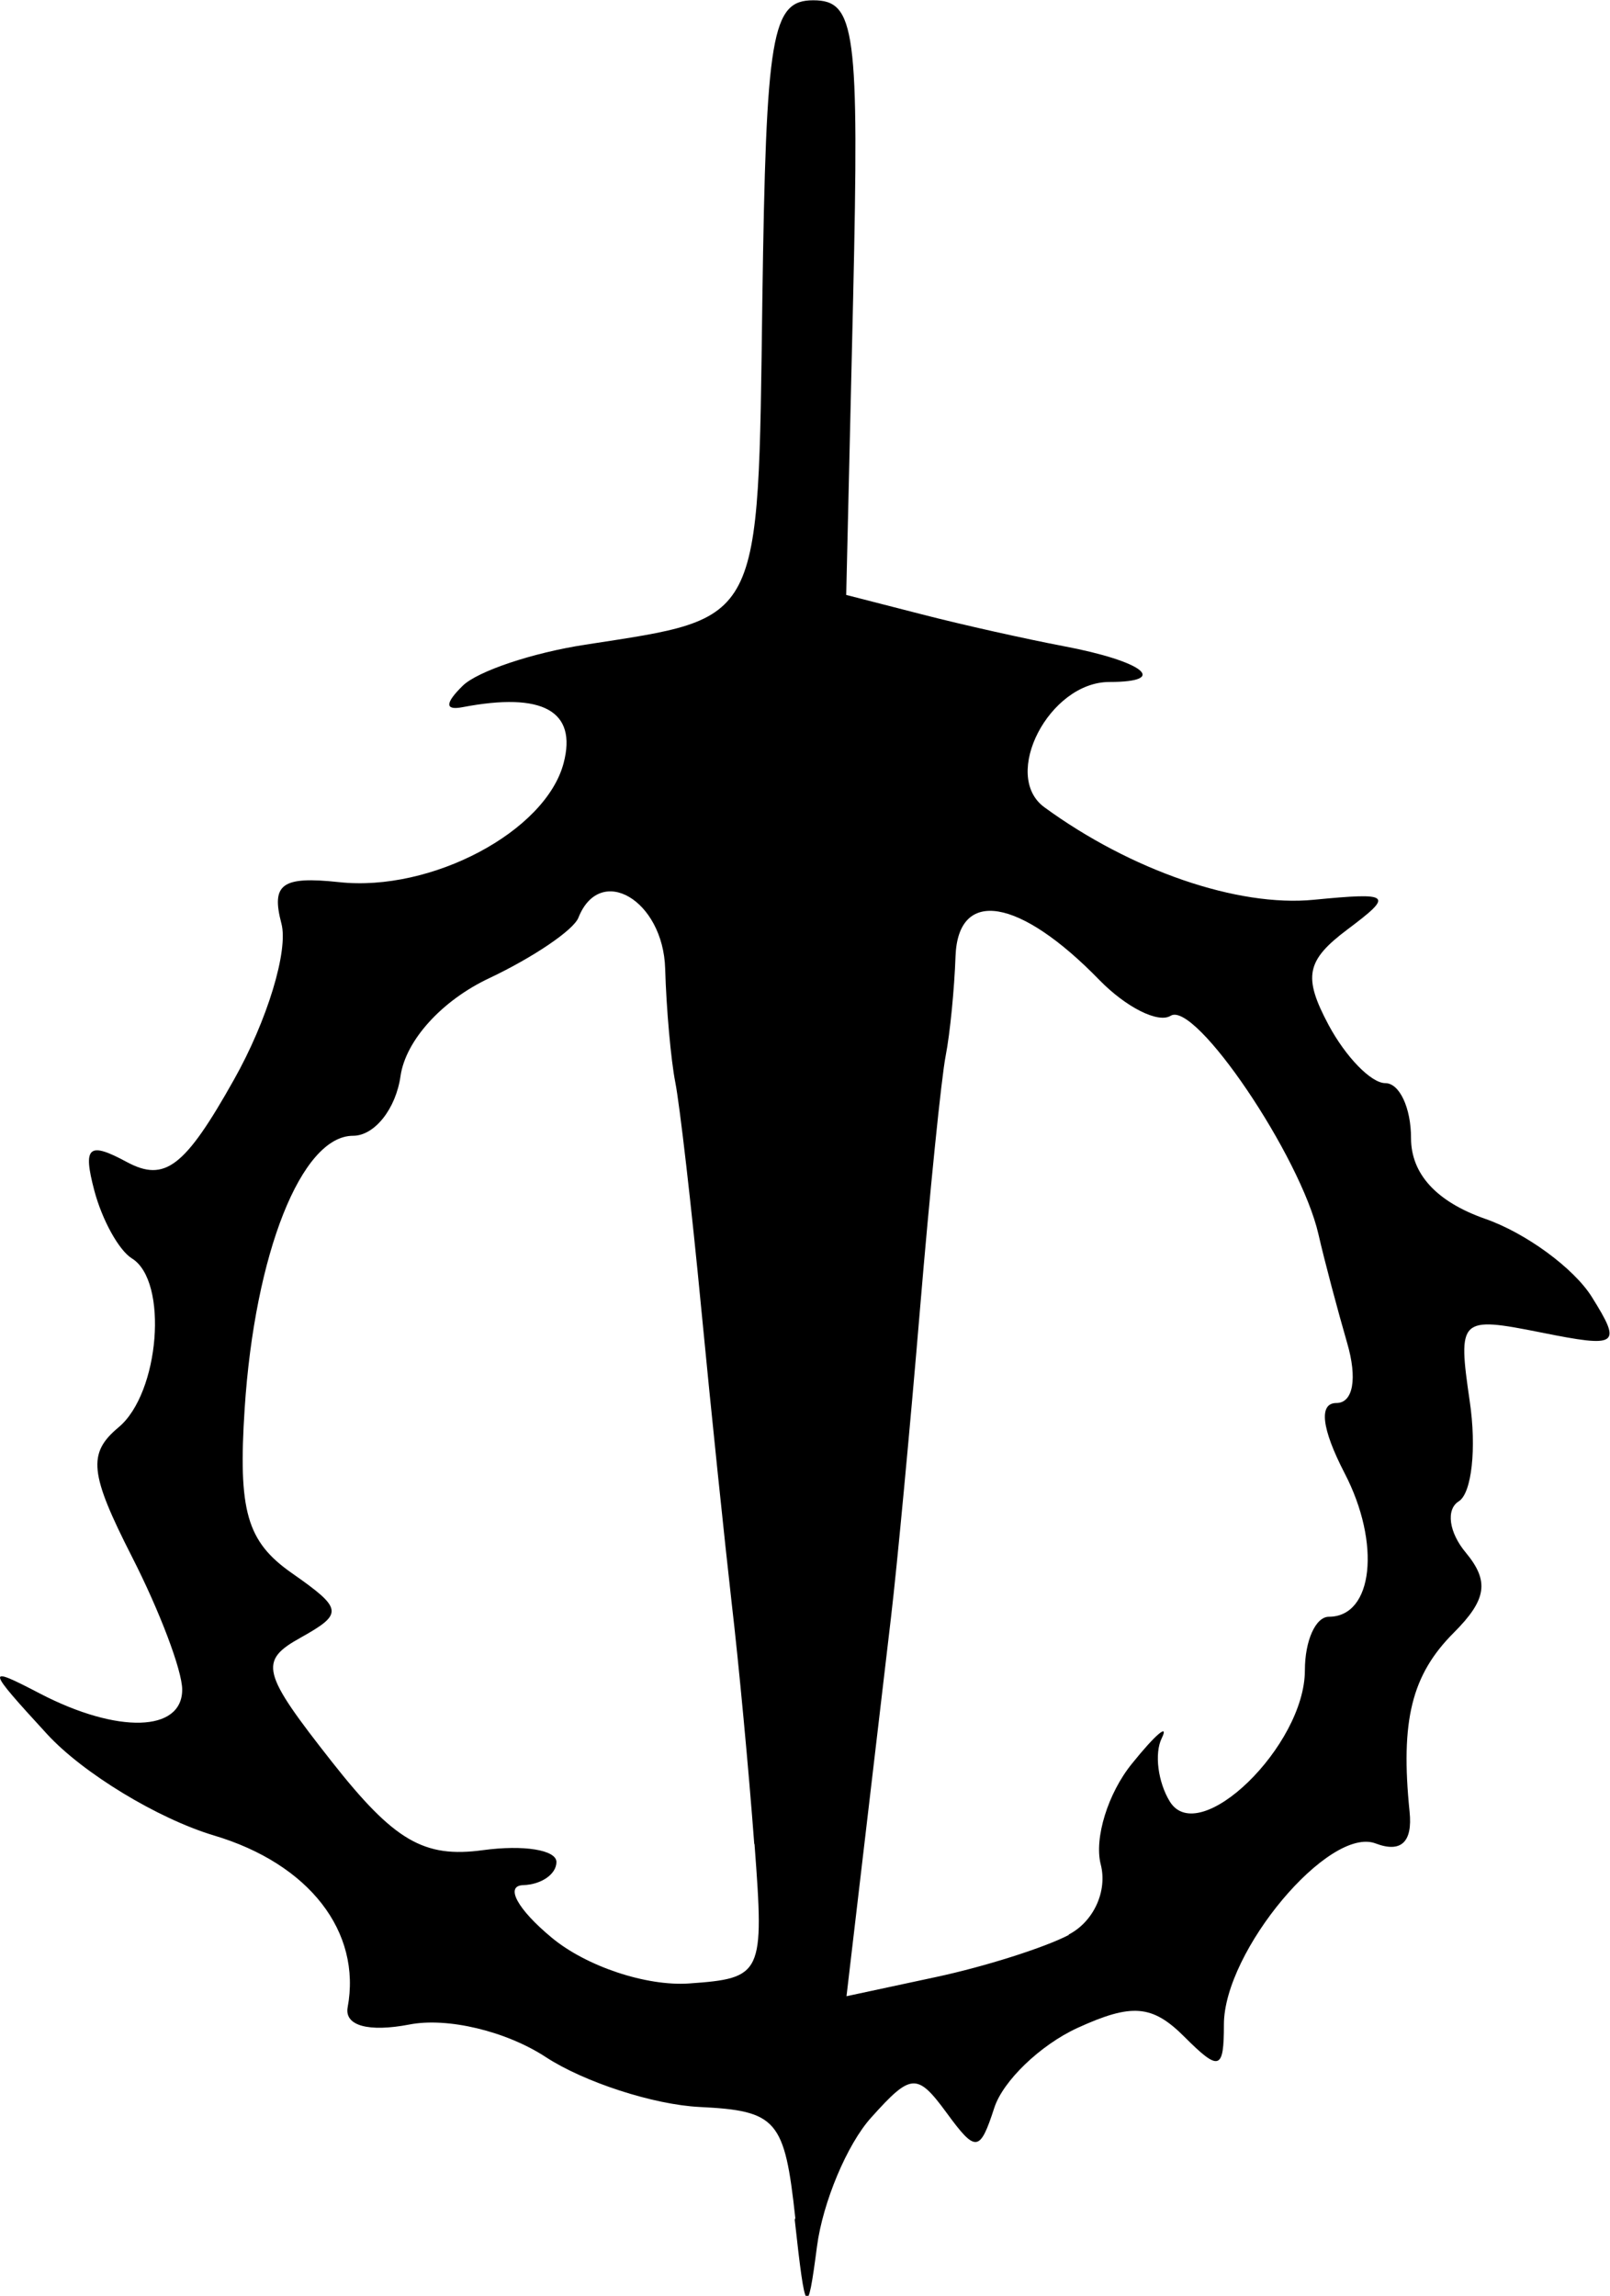 <?xml version="1.0" encoding="UTF-8" standalone="no"?>
<svg
   xmlns:dc="http://purl.org/dc/elements/1.1/"
   xmlns:cc="http://creativecommons.org/ns#"
   xmlns:rdf="http://www.w3.org/1999/02/22-rdf-syntax-ns#"
   xmlns:svg="http://www.w3.org/2000/svg"
   xmlns="http://www.w3.org/2000/svg"
   xmlns:sodipodi="http://sodipodi.sourceforge.net/DTD/sodipodi-0.dtd"
   xmlns:inkscape="http://www.inkscape.org/namespaces/inkscape"
   width="5.567mm"
   height="7.938mm"
   viewBox="0 0 5.567 7.938"
   version="1.1"
   id="svg152"
   inkscape:version="1.0.1 (3bc2e813f5, 2020-09-07)"
   sodipodi:docname="temple.svg">
  <defs
     id="defs146" />
  <sodipodi:namedview
     id="base"
     pagecolor="#ffffff"
     bordercolor="#666666"
     borderopacity="1.0"
     inkscape:pageopacity="0.0"
     inkscape:pageshadow="2"
     inkscape:zoom="2.8"
     inkscape:cx="31.695853"
     inkscape:cy="60.316511"
     inkscape:document-units="mm"
     inkscape:current-layer="layer1"
     inkscape:document-rotation="0"
     showgrid="false"
     fit-margin-top="0"
     fit-margin-left="0"
     fit-margin-right="0"
     fit-margin-bottom="0"
     inkscape:window-width="1680"
     inkscape:window-height="997"
     inkscape:window-x="-8"
     inkscape:window-y="-8"
     inkscape:window-maximized="1" />
  <g
     inkscape:label="Calque 1"
     inkscape:groupmode="layer"
     id="layer1"
     transform="translate(-27.412,-145.502)">
    <path
       style="fill:#000000;stroke-width:0.092"
       d="m 30.162,153.171 c -0.037,-0.34 -0.063,-0.371 -0.331,-0.384 -0.16,-0.008 -0.399,-0.086 -0.531,-0.172 -0.137,-0.09 -0.341,-0.139 -0.473,-0.113 -0.141,0.027 -0.224,0.004 -0.213,-0.059 0.049,-0.262 -0.133,-0.497 -0.463,-0.595 -0.193,-0.058 -0.452,-0.215 -0.576,-0.35 -0.212,-0.231 -0.214,-0.239 -0.024,-0.14 0.268,0.139 0.491,0.133 0.491,-0.014 0,-0.066 -0.078,-0.272 -0.174,-0.46 -0.146,-0.287 -0.154,-0.357 -0.046,-0.447 0.142,-0.118 0.173,-0.506 0.046,-0.584 -0.045,-0.028 -0.103,-0.133 -0.13,-0.235 -0.04,-0.152 -0.02,-0.17 0.113,-0.098 0.131,0.07 0.2,0.018 0.37,-0.285 0.115,-0.204 0.189,-0.447 0.164,-0.54 -0.036,-0.137 0.002,-0.164 0.199,-0.143 0.319,0.035 0.715,-0.175 0.777,-0.412 0.047,-0.18 -0.072,-0.246 -0.349,-0.193 -0.062,0.012 -0.062,-0.013 0,-0.074 0.051,-0.05 0.241,-0.114 0.424,-0.142 0.614,-0.095 0.597,-0.061 0.612,-1.191 0.013,-0.921 0.032,-1.037 0.176,-1.037 0.146,0 0.159,0.102 0.138,1.028 l -0.024,1.028 0.261,0.067 c 0.143,0.037 0.364,0.086 0.49,0.11 0.276,0.052 0.369,0.124 0.159,0.124 -0.208,0 -0.375,0.323 -0.225,0.433 0.3,0.219 0.669,0.346 0.932,0.32 0.268,-0.026 0.277,-0.018 0.117,0.102 -0.144,0.108 -0.155,0.164 -0.066,0.331 0.059,0.11 0.147,0.201 0.196,0.201 0.049,0 0.089,0.085 0.089,0.19 0,0.124 0.088,0.22 0.256,0.279 0.141,0.049 0.307,0.171 0.369,0.27 0.105,0.168 0.093,0.177 -0.176,0.123 -0.281,-0.056 -0.288,-0.05 -0.246,0.238 0.024,0.162 0.007,0.318 -0.038,0.346 -0.045,0.028 -0.034,0.108 0.025,0.178 0.081,0.098 0.072,0.162 -0.042,0.276 -0.146,0.146 -0.185,0.304 -0.153,0.619 0.011,0.106 -0.03,0.143 -0.117,0.11 -0.161,-0.062 -0.525,0.372 -0.525,0.626 0,0.158 -0.016,0.163 -0.137,0.042 -0.111,-0.111 -0.182,-0.116 -0.37,-0.03 -0.128,0.059 -0.257,0.183 -0.287,0.276 -0.05,0.154 -0.064,0.155 -0.165,0.017 -0.102,-0.139 -0.123,-0.137 -0.261,0.017 -0.083,0.092 -0.167,0.293 -0.187,0.445 -0.033,0.253 -0.04,0.244 -0.077,-0.092 z m -0.142,-1.294 c -0.019,-0.254 -0.054,-0.628 -0.078,-0.832 -0.023,-0.203 -0.071,-0.661 -0.105,-1.016 -0.034,-0.356 -0.075,-0.709 -0.09,-0.785 -0.015,-0.076 -0.031,-0.253 -0.035,-0.393 -0.007,-0.237 -0.225,-0.365 -0.3,-0.176 -0.017,0.043 -0.156,0.137 -0.308,0.209 -0.164,0.077 -0.289,0.215 -0.307,0.338 -0.016,0.114 -0.09,0.207 -0.164,0.207 -0.179,0 -0.34,0.407 -0.375,0.943 -0.023,0.354 0.007,0.46 0.163,0.569 0.177,0.124 0.179,0.14 0.031,0.223 -0.146,0.081 -0.136,0.12 0.108,0.43 0.215,0.273 0.318,0.333 0.522,0.305 0.14,-0.019 0.254,-0.001 0.254,0.041 0,0.042 -0.052,0.078 -0.115,0.08 -0.064,0.002 -0.02,0.083 0.098,0.181 0.12,0.1 0.328,0.169 0.475,0.159 0.255,-0.018 0.261,-0.031 0.227,-0.481 z m 1.087,0.314 c 0.087,-0.045 0.135,-0.151 0.111,-0.243 -0.023,-0.09 0.025,-0.246 0.108,-0.348 0.082,-0.102 0.129,-0.141 0.103,-0.088 -0.026,0.053 -0.013,0.152 0.028,0.219 0.101,0.163 0.467,-0.193 0.467,-0.454 0,-0.102 0.037,-0.185 0.083,-0.185 0.153,0 0.181,-0.253 0.054,-0.497 -0.079,-0.153 -0.09,-0.242 -0.028,-0.242 0.058,0 0.073,-0.085 0.037,-0.208 -0.033,-0.114 -0.078,-0.283 -0.099,-0.375 -0.062,-0.271 -0.426,-0.808 -0.511,-0.756 -0.043,0.027 -0.154,-0.029 -0.246,-0.123 -0.277,-0.285 -0.489,-0.32 -0.498,-0.083 -0.004,0.113 -0.019,0.267 -0.034,0.344 -0.015,0.076 -0.055,0.471 -0.089,0.878 -0.034,0.407 -0.079,0.885 -0.1,1.063 -0.021,0.178 -0.064,0.546 -0.096,0.817 l -0.058,0.494 0.308,-0.066 c 0.169,-0.036 0.377,-0.102 0.461,-0.146 z"
       id="path168" />
  </g>
</svg>

